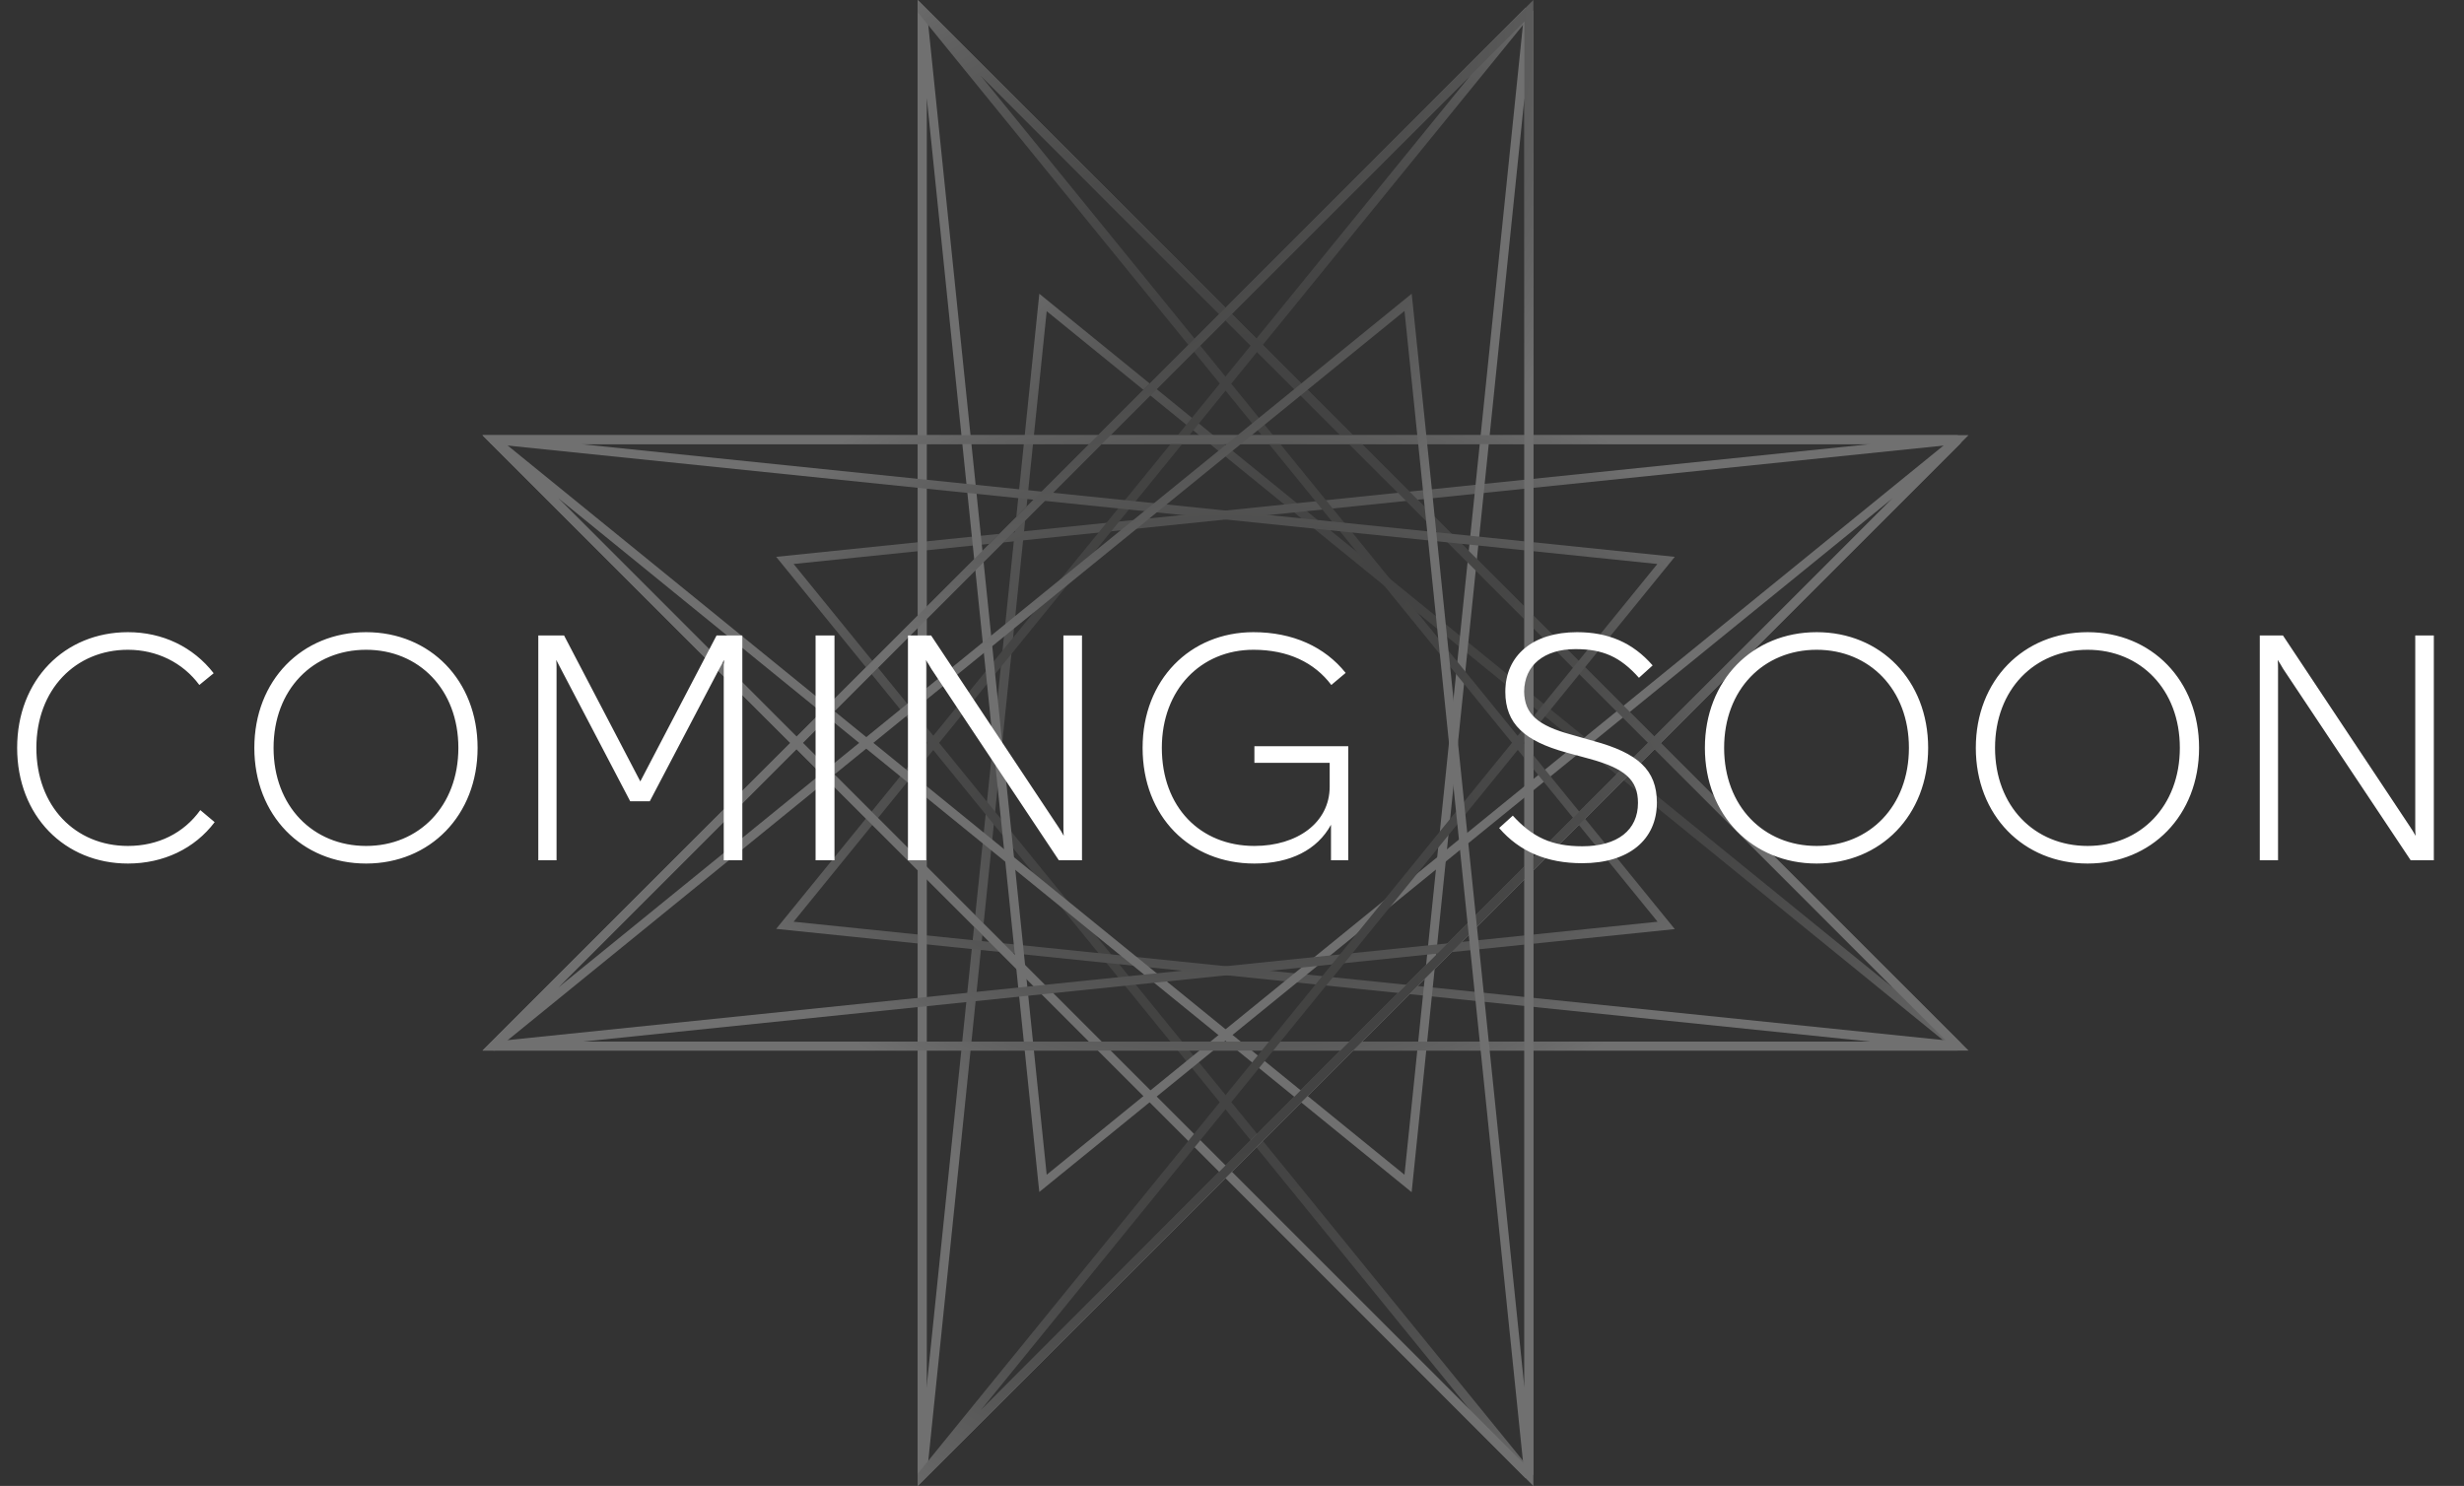 <svg width="189" height="114" viewBox="0 0 189 114" fill="none" xmlns="http://www.w3.org/2000/svg">
<rect x="0" y="0" width="189" height="114" fill="#333333" stroke="none"/>
<g opacity="0.3">
<path d="M71.07 113.193L70.383 113.159V0L70.967 0.584L150.399 80.016L149.936 80.531L80.287 23.874L71.087 113.21L71.07 113.193ZM71.07 1.648V106.482L79.72 22.536L145.199 75.777L71.087 1.648H71.07Z" fill="url(#paint0_radial_711_58)"/>
<path d="M117.016 113.416L37 33.383H150.176L150.21 34.069L60.874 43.269L117.531 112.936L117.016 113.399V113.416ZM38.665 34.069L112.777 108.199L59.536 42.72L143.482 34.069H38.665Z" fill="url(#paint1_radial_711_58)"/>
<path d="M150.176 80.6H37L37.584 80.016L117.016 0.583L117.531 1.047L60.874 70.713L150.21 79.913L150.176 80.6V80.6ZM38.665 79.913H143.482L59.536 71.263L112.777 5.801L38.665 79.913V79.913Z" fill="url(#paint2_radial_711_58)"/>
<path d="M70.4 114V0.824L71.087 0.789L80.286 90.125L149.953 33.469L150.416 33.984L70.4 114V114ZM71.087 7.518V112.352L145.199 38.206L79.72 91.447L79.651 90.812L71.087 7.518V7.518Z" fill="url(#paint3_radial_711_58)"/>
<path d="M117.617 114L117.034 113.416L37.584 33.967L38.047 33.452L107.731 90.125L116.931 0.789L117.617 0.824V114ZM42.801 38.206L116.931 112.335V7.518L108.28 91.464L42.801 38.206Z" fill="url(#paint4_radial_711_58)"/>
<path d="M151 80.6H37.841L37.807 79.913L127.143 70.714L70.4 0.944V0L151 80.6ZM44.518 79.913H149.335L75.223 5.801L128.464 71.28L44.518 79.93V79.913Z" fill="url(#paint5_radial_711_58)"/>
<path d="M70.4 114V113.056L127.125 43.269L37.669 34.052L37 33.383H151L150.416 33.967L70.4 113.983V114ZM44.518 34.069L128.464 42.72L75.223 108.199L149.335 34.069H44.518Z" fill="url(#paint6_radial_711_58)"/>
<path d="M116.93 113.193L107.731 23.857L37.961 80.6H37.017L117.617 0V113.159L116.93 113.193ZM108.28 22.518L108.349 23.154L116.93 106.465V1.648L42.801 75.777L108.28 22.536V22.518Z" fill="url(#paint7_radial_711_58)"/>
</g>
<path d="M9.815 66.25C12.54 66.25 14.94 65.1 16.465 63.075L15.365 62.15C14.09 63.925 12.115 64.9 9.815 64.9C5.765 64.9 2.79 61.85 2.79 57.375C2.79 52.9 5.79 49.85 9.815 49.85C12.015 49.85 14.015 50.825 15.29 52.55L16.39 51.65C14.815 49.625 12.465 48.5 9.815 48.5C4.965 48.5 1.315 52.15 1.315 57.375C1.315 62.6 4.965 66.25 9.815 66.25ZM28.084 66.25C32.984 66.25 36.634 62.55 36.634 57.375C36.634 52.2 32.984 48.5 28.084 48.5C23.159 48.5 19.509 52.2 19.509 57.375C19.509 62.55 23.159 66.25 28.084 66.25ZM28.084 64.9C24.009 64.9 20.984 61.85 20.984 57.375C20.984 52.9 24.009 49.85 28.084 49.85C32.134 49.85 35.159 52.9 35.159 57.375C35.159 61.85 32.134 64.9 28.084 64.9ZM42.69 66V51.325C42.69 51.1 42.69 50.875 42.665 50.625L43.015 51.3L48.34 61.475H49.84L55.165 51.325C55.29 51.1 55.415 50.875 55.54 50.625C55.515 50.875 55.515 51.1 55.515 51.325V66H56.94V48.75H54.965L49.115 59.95L43.265 48.75H41.29V66H42.69ZM64.009 66V48.75H62.559V66H64.009ZM71.044 66V51.325C71.044 51.075 71.044 50.875 71.019 50.625C71.169 50.85 71.294 51.075 71.444 51.325L81.219 66H82.994V48.75H81.569V63.425C81.569 63.675 81.569 63.875 81.594 64.125C81.469 63.9 81.344 63.675 81.169 63.425L71.419 48.75H69.644V66H71.044ZM96.218 58.525H101.993V60.35C101.993 63.125 99.493 64.9 96.218 64.9C92.068 64.9 89.118 61.925 89.118 57.375C89.118 52.9 92.118 49.85 96.143 49.85C98.793 49.85 100.818 50.825 102.118 52.55L103.218 51.625C101.618 49.625 99.168 48.5 96.143 48.5C91.293 48.5 87.643 52.15 87.643 57.375C87.643 62.65 91.268 66.25 96.218 66.25C98.968 66.25 101.043 65.2 102.093 63.275V66H103.418V57.25H96.218V58.525ZM121.365 66.225C124.94 66.225 127.09 64.425 127.09 61.575C127.09 59.075 125.64 57.775 122.24 56.85L120.49 56.35C118.015 55.675 116.915 54.8 116.915 53.05C116.915 51.05 118.44 49.8 120.84 49.8C122.94 49.8 124.265 50.375 125.715 52L126.765 51.05C125.24 49.3 123.365 48.5 120.965 48.5C117.59 48.5 115.465 50.275 115.465 53.075C115.465 55.55 116.965 56.85 120.115 57.725L121.865 58.2C124.64 58.95 125.64 59.825 125.64 61.6C125.64 63.675 124.09 64.925 121.365 64.925C119.015 64.925 117.54 64.225 116.04 62.575L114.99 63.525C116.54 65.325 118.64 66.225 121.365 66.225ZM139.348 66.25C144.248 66.25 147.898 62.55 147.898 57.375C147.898 52.2 144.248 48.5 139.348 48.5C134.423 48.5 130.773 52.2 130.773 57.375C130.773 62.55 134.423 66.25 139.348 66.25ZM139.348 64.9C135.273 64.9 132.248 61.85 132.248 57.375C132.248 52.9 135.273 49.85 139.348 49.85C143.398 49.85 146.423 52.9 146.423 57.375C146.423 61.85 143.398 64.9 139.348 64.9ZM160.129 66.25C165.029 66.25 168.679 62.55 168.679 57.375C168.679 52.2 165.029 48.5 160.129 48.5C155.204 48.5 151.554 52.2 151.554 57.375C151.554 62.55 155.204 66.25 160.129 66.25ZM160.129 64.9C156.054 64.9 153.029 61.85 153.029 57.375C153.029 52.9 156.054 49.85 160.129 49.85C164.179 49.85 167.204 52.9 167.204 57.375C167.204 61.85 164.179 64.9 160.129 64.9ZM174.736 66V51.325C174.736 51.075 174.736 50.875 174.711 50.625C174.861 50.85 174.986 51.075 175.136 51.325L184.911 66H186.686V48.75H185.261V63.425C185.261 63.675 185.261 63.875 185.286 64.125C185.161 63.9 185.036 63.675 184.861 63.425L175.111 48.75H173.336V66H174.736Z" fill="white"/>
<defs>
<radialGradient id="paint0_radial_711_58" cx="0" cy="0" r="1" gradientUnits="userSpaceOnUse" gradientTransform="translate(110.408 56.605) scale(49.019 49.019)">
<stop stop-color="#666665"/>
<stop offset="0.27" stop-color="#686867"/>
<stop offset="0.43" stop-color="#70706F"/>
<stop offset="0.56" stop-color="#7F7F7E"/>
<stop offset="0.68" stop-color="#939392"/>
<stop offset="0.78" stop-color="#ADADAC"/>
<stop offset="0.88" stop-color="#CDCDCD"/>
<stop offset="0.97" stop-color="#F2F2F2"/>
<stop offset="1" stop-color="white"/>
</radialGradient>
<radialGradient id="paint1_radial_711_58" cx="0" cy="0" r="1" gradientUnits="userSpaceOnUse" gradientTransform="translate(93.605 73.391) scale(49.019 49.019)">
<stop stop-color="#666665"/>
<stop offset="0.27" stop-color="#686867"/>
<stop offset="0.43" stop-color="#70706F"/>
<stop offset="0.56" stop-color="#7F7F7E"/>
<stop offset="0.68" stop-color="#939392"/>
<stop offset="0.78" stop-color="#ADADAC"/>
<stop offset="0.88" stop-color="#CDCDCD"/>
<stop offset="0.97" stop-color="#F2F2F2"/>
<stop offset="1" stop-color="white"/>
</radialGradient>
<radialGradient id="paint2_radial_711_58" cx="0" cy="0" r="1" gradientUnits="userSpaceOnUse" gradientTransform="translate(93.605 40.592) scale(49.019)">
<stop stop-color="#666665"/>
<stop offset="0.27" stop-color="#686867"/>
<stop offset="0.43" stop-color="#70706F"/>
<stop offset="0.56" stop-color="#7F7F7E"/>
<stop offset="0.68" stop-color="#939392"/>
<stop offset="0.78" stop-color="#ADADAC"/>
<stop offset="0.88" stop-color="#CDCDCD"/>
<stop offset="0.97" stop-color="#F2F2F2"/>
<stop offset="1" stop-color="white"/>
</radialGradient>
<radialGradient id="paint3_radial_711_58" cx="0" cy="0" r="1" gradientUnits="userSpaceOnUse" gradientTransform="translate(9.556 57.395) scale(0.858)">
<stop stop-color="#666665"/>
<stop offset="0.27" stop-color="#686867"/>
<stop offset="0.43" stop-color="#70706F"/>
<stop offset="0.56" stop-color="#7F7F7E"/>
<stop offset="0.68" stop-color="#939392"/>
<stop offset="0.78" stop-color="#ADADAC"/>
<stop offset="0.88" stop-color="#CDCDCD"/>
<stop offset="0.97" stop-color="#F2F2F2"/>
<stop offset="1" stop-color="white"/>
</radialGradient>
<radialGradient id="paint4_radial_711_58" cx="0" cy="0" r="1" gradientUnits="userSpaceOnUse" gradientTransform="translate(77.609 57.395) scale(0.858)">
<stop stop-color="#666665"/>
<stop offset="0.27" stop-color="#686867"/>
<stop offset="0.43" stop-color="#70706F"/>
<stop offset="0.56" stop-color="#7F7F7E"/>
<stop offset="0.68" stop-color="#939392"/>
<stop offset="0.78" stop-color="#ADADAC"/>
<stop offset="0.88" stop-color="#CDCDCD"/>
<stop offset="0.97" stop-color="#F2F2F2"/>
<stop offset="1" stop-color="white"/>
</radialGradient>
<radialGradient id="paint5_radial_711_58" cx="0" cy="0" r="1" gradientUnits="userSpaceOnUse" gradientTransform="translate(94.395 40.3) scale(49.139 49.139)">
<stop stop-color="#666665"/>
<stop offset="0.27" stop-color="#686867"/>
<stop offset="0.43" stop-color="#70706F"/>
<stop offset="0.56" stop-color="#7F7F7E"/>
<stop offset="0.68" stop-color="#939392"/>
<stop offset="0.78" stop-color="#ADADAC"/>
<stop offset="0.88" stop-color="#CDCDCD"/>
<stop offset="0.97" stop-color="#F2F2F2"/>
<stop offset="1" stop-color="white"/>
</radialGradient>
<radialGradient id="paint6_radial_711_58" cx="0" cy="0" r="1" gradientUnits="userSpaceOnUse" gradientTransform="translate(94 73.683) scale(49.362 49.362)">
<stop stop-color="#666665"/>
<stop offset="0.27" stop-color="#686867"/>
<stop offset="0.43" stop-color="#70706F"/>
<stop offset="0.56" stop-color="#7F7F7E"/>
<stop offset="0.68" stop-color="#939392"/>
<stop offset="0.78" stop-color="#ADADAC"/>
<stop offset="0.88" stop-color="#CDCDCD"/>
<stop offset="0.97" stop-color="#F2F2F2"/>
<stop offset="1" stop-color="white"/>
</radialGradient>
<radialGradient id="paint7_radial_711_58" cx="0" cy="0" r="1" gradientUnits="userSpaceOnUse" gradientTransform="translate(77.3 0.858) scale(49.139 49.139)">
<stop stop-color="#666665"/>
<stop offset="0.27" stop-color="#686867"/>
<stop offset="0.43" stop-color="#70706F"/>
<stop offset="0.56" stop-color="#7F7F7E"/>
<stop offset="0.68" stop-color="#939392"/>
<stop offset="0.78" stop-color="#ADADAC"/>
<stop offset="0.88" stop-color="#CDCDCD"/>
<stop offset="0.97" stop-color="#F2F2F2"/>
<stop offset="1" stop-color="white"/>
</radialGradient>
</defs>
</svg>
